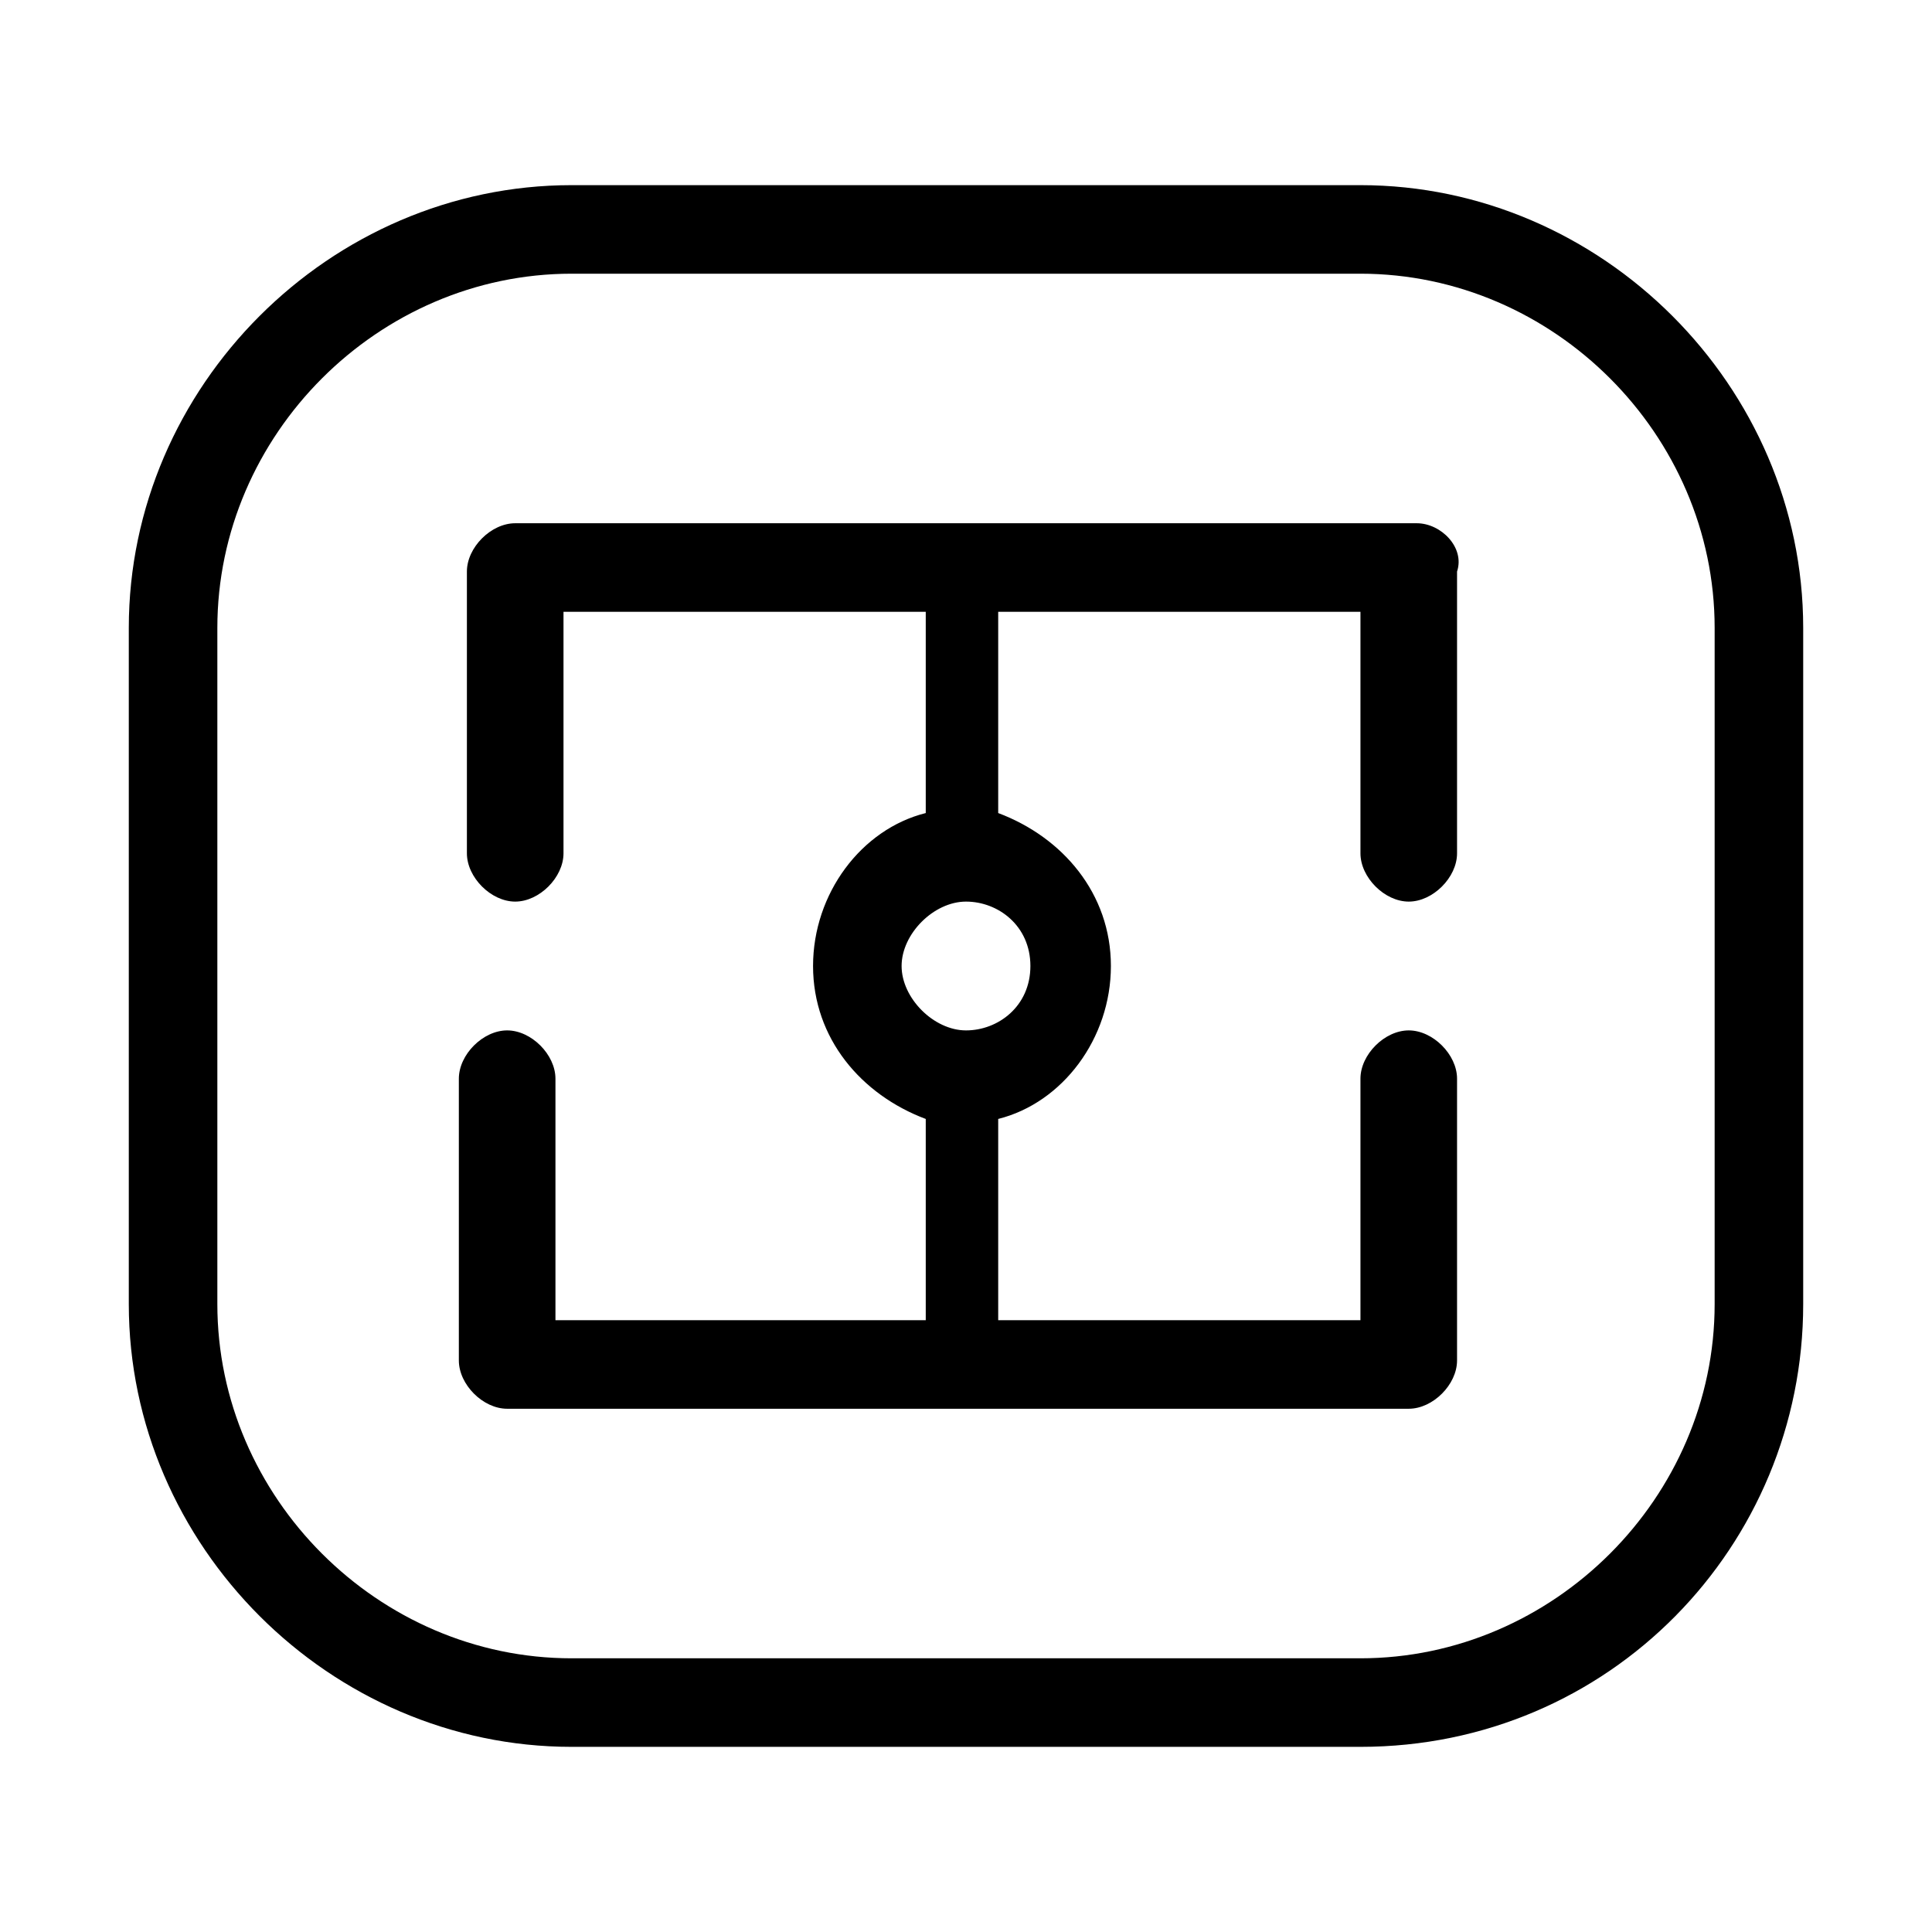 <?xml version="1.0" encoding="utf-8"?>
<!-- Generator: Adobe Illustrator 19.2.0, SVG Export Plug-In . SVG Version: 6.00 Build 0)  -->
<svg version="1.1" id="Layer_1" xmlns="http://www.w3.org/2000/svg" xmlns:xlink="http://www.w3.org/1999/xlink" x="0px" y="0px"
	 viewBox="0 0 24 24" style="enable-background:new 0 0 24 24;" xml:space="preserve">
<path d="M17.6,6.5H6.4c-0.3,0-0.6,0.3-0.6,0.6v3.5c0,0.3,0.3,0.6,0.6,0.6S7,10.9,7,10.6v-3h4.5v2.5c-0.8,0.2-1.4,1-1.4,1.9
	s0.6,1.6,1.4,1.9v2.5H6.9v-3c0-0.3-0.3-0.6-0.6-0.6s-0.6,0.3-0.6,0.6v3.5c0,0.3,0.3,0.6,0.6,0.6h11.2c0.3,0,0.6-0.3,0.6-0.6v-3.5
	c0-0.3-0.3-0.6-0.6-0.6c-0.3,0-0.6,0.3-0.6,0.6v3h-4.5v-2.5c0.8-0.2,1.4-1,1.4-1.9s-0.6-1.6-1.4-1.9V7.6h4.5v3
	c0,0.3,0.3,0.6,0.6,0.6c0.3,0,0.6-0.3,0.6-0.6V7.1C18.2,6.8,17.9,6.5,17.6,6.5z M12.8,12c0,0.5-0.4,0.8-0.8,0.8s-0.8-0.4-0.8-0.8
	s0.4-0.8,0.8-0.8S12.8,11.5,12.8,12z M22.4,16.2V7.8c0-3-2.5-5.5-5.5-5.5H7.1c-3,0-5.5,2.5-5.5,5.5v8.4c0,3,2.5,5.5,5.5,5.5h9.8
	C20,21.7,22.4,19.2,22.4,16.2z M16.9,20.6H7.1c-2.4,0-4.4-2-4.4-4.4V7.8c0-2.4,2-4.4,4.4-4.4h9.8c2.4,0,4.4,2,4.4,4.4v8.4
	C21.3,18.6,19.3,20.6,16.9,20.6z"/>
</svg>
